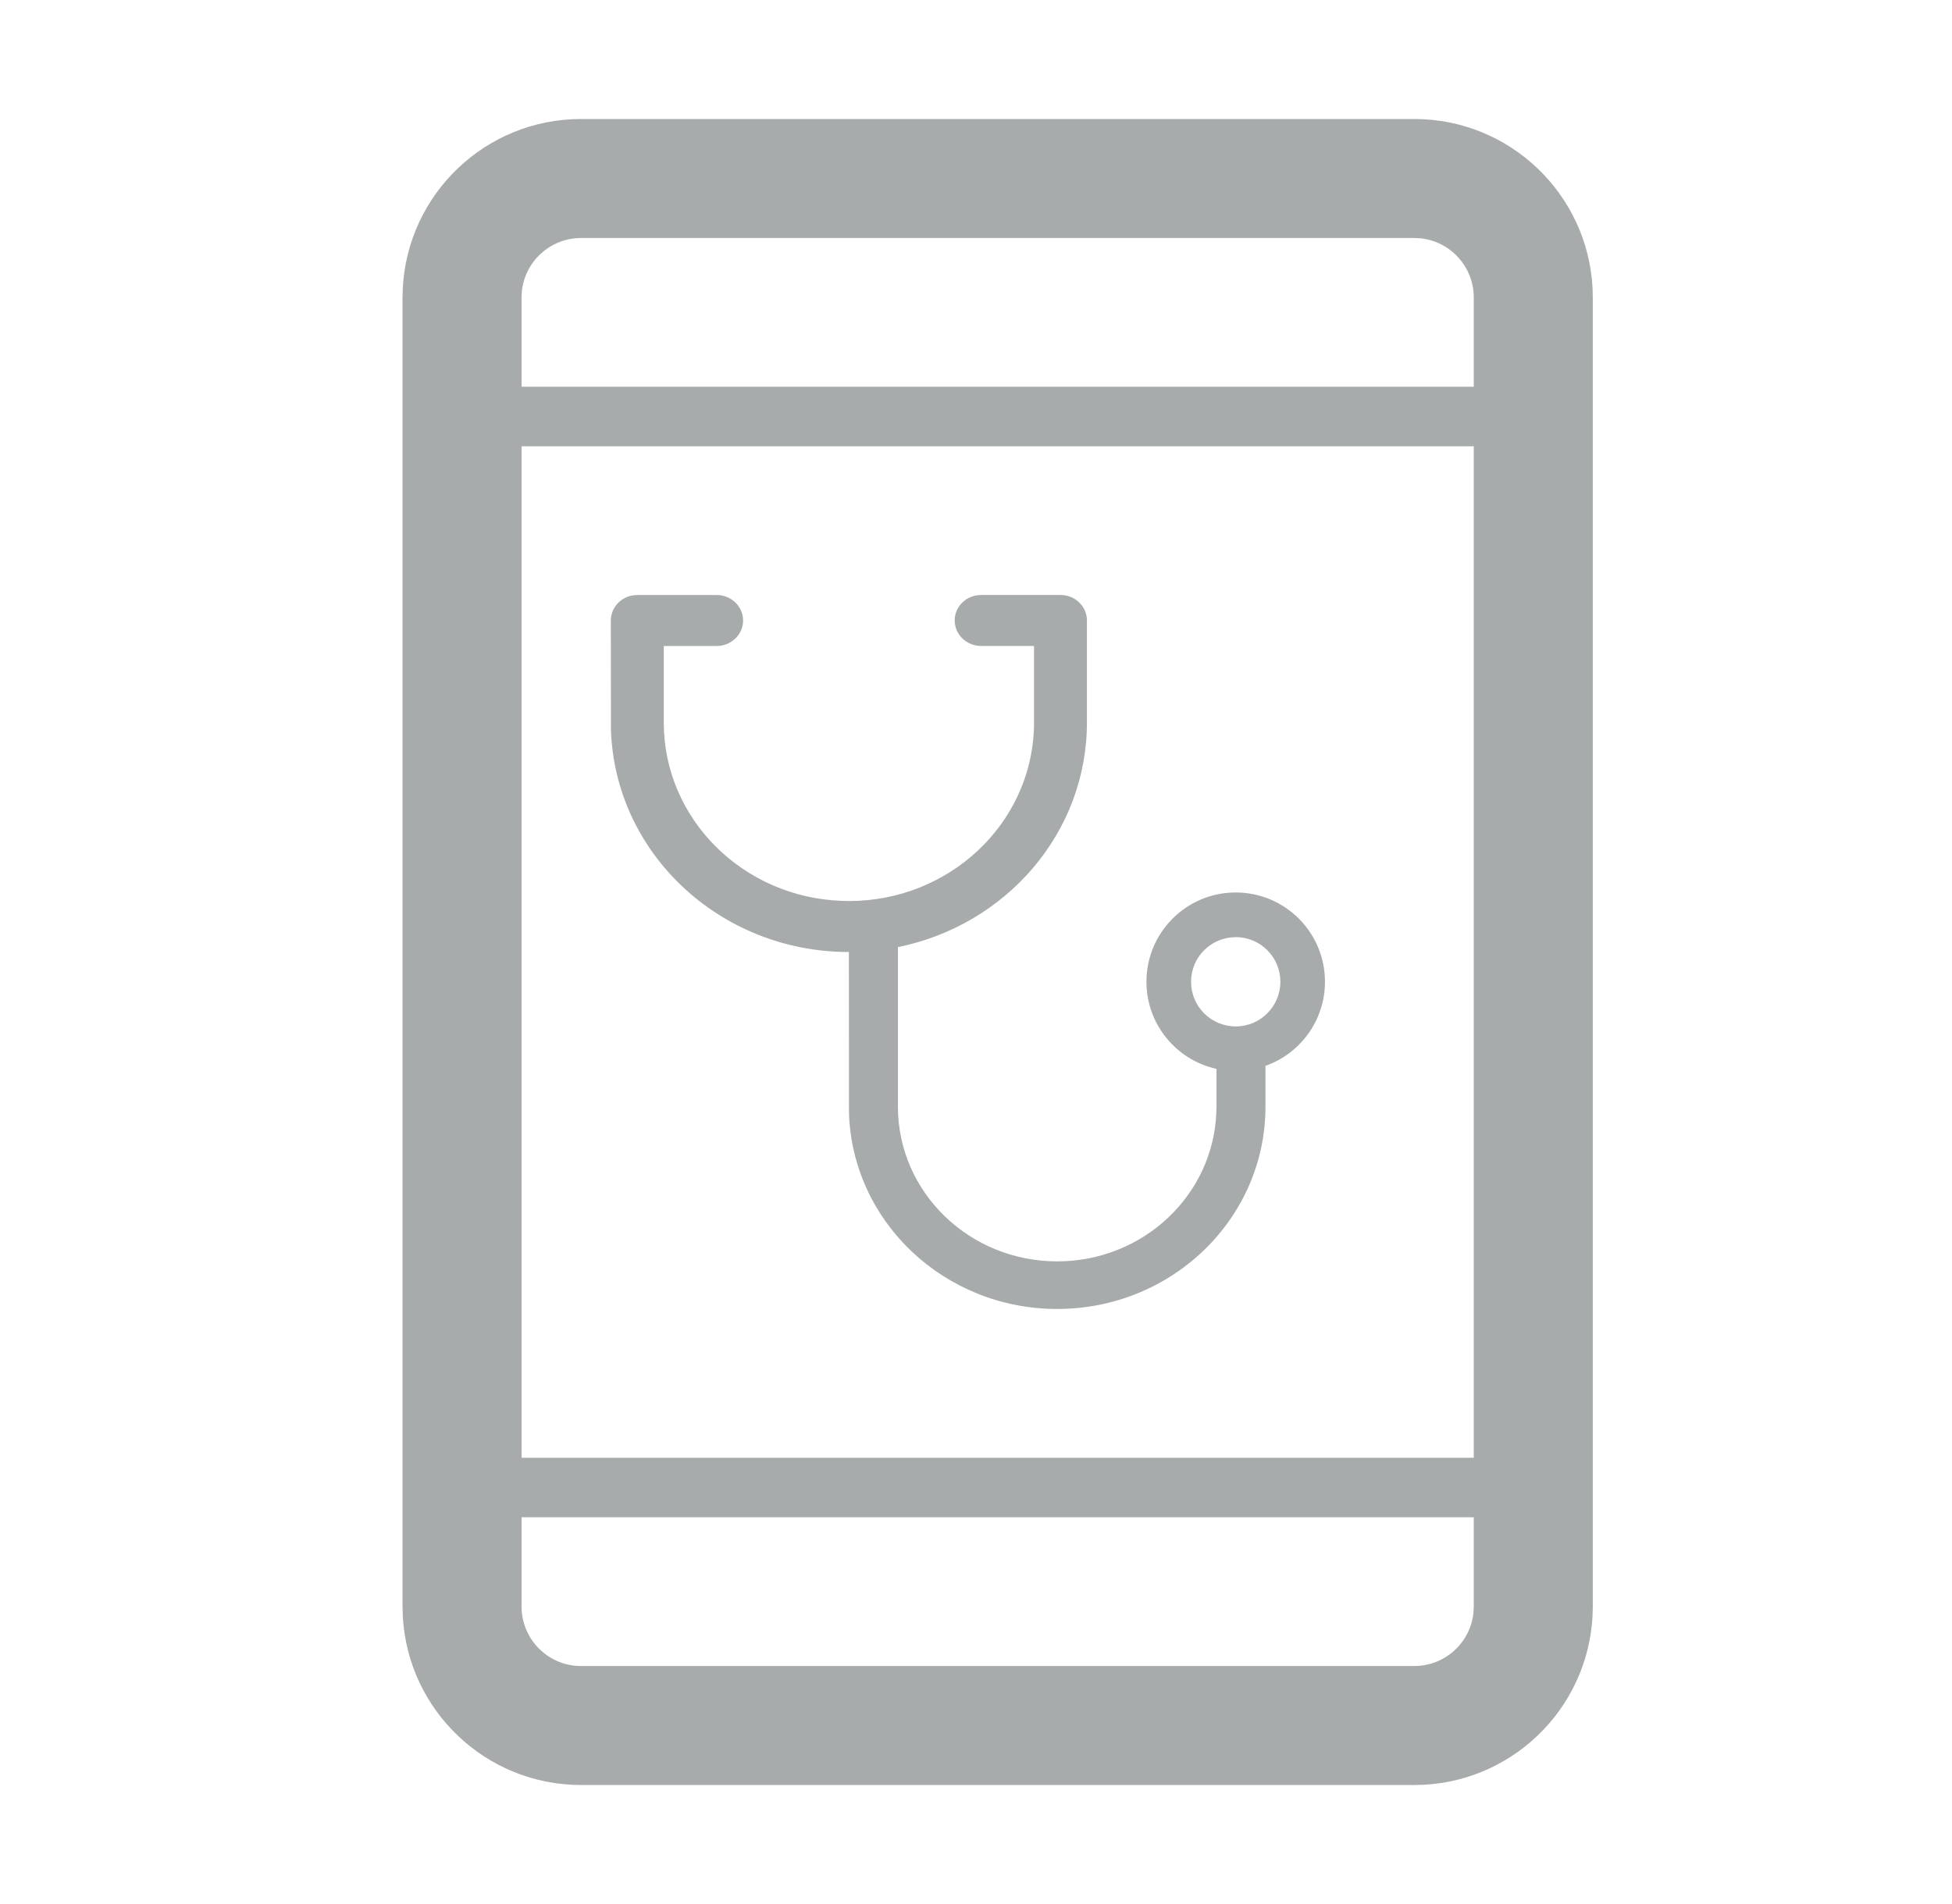 <svg xmlns="http://www.w3.org/2000/svg" width="41" height="40" viewBox="0 0 41 40">
    <g fill="none" fill-rule="evenodd">
        <g fill="#A8ABAC">
            <g>
                <g>
                    <g>
                        <path d="M29.375 2.5c2.004 0 3.641 1.572 3.745 3.55l.005.2v27.5c0 2.004-1.572 3.641-3.55 3.745l-.2.005h-17.5c-2.004 0-3.641-1.572-3.745-3.55l-.005-.2V6.25c0-2.004 1.572-3.641 3.55-3.745l.2-.005h17.5zm1.25 29.375h-20v1.875c0 .647.492 1.18 1.122 1.244l.128.006h17.5c.647 0 1.18-.492 1.244-1.122l.006-.128v-1.875zm0-22.5h-20v21.25h20V9.375zM14.722 12.5c.307 0 .556.24.556.536 0 .274-.215.5-.491.532l-.065.003h-1.11v1.608c0 2.027 1.668 3.68 3.754 3.747l.134.003c2.103 0 3.816-1.61 3.887-3.622l.002-.128V13.57h-1.111c-.285 0-.52-.206-.552-.473l-.004-.062c0-.275.215-.501.491-.532l.065-.004h1.666c.285 0 .52.207.552.473l.004.063v2.143c0 2.322-1.703 4.261-3.97 4.719v3.352c0 1.795 1.497 3.25 3.345 3.25 1.808 0 3.28-1.392 3.343-3.133l.003-.117v-.794c-.842-.185-1.471-.934-1.471-1.831 0-1.036.84-1.875 1.875-1.875 1.036 0 1.875.84 1.875 1.875 0 .816-.521 1.51-1.25 1.768v.857c0 2.347-1.959 4.25-4.375 4.25-2.372 0-4.304-1.834-4.373-4.122L17.5 20c-2.712 0-4.92-2.082-4.998-4.68l-.002-2.284c0-.275.214-.501.49-.532l.066-.004h1.666zm10.903 7.188c-.518 0-.938.42-.938.937 0 .518.42.938.938.938s.938-.42.938-.938-.42-.938-.938-.938zM29.375 5h-17.5c-.647 0-1.18.492-1.244 1.122l-.006.128v1.875h20V6.25c0-.647-.492-1.18-1.122-1.244L29.375 5z" transform="translate(-790 -950) translate(485 784) translate(220 150) translate(85.33 16)"/>
                    </g>
                </g>
            </g>
        </g>
    </g>
</svg>
